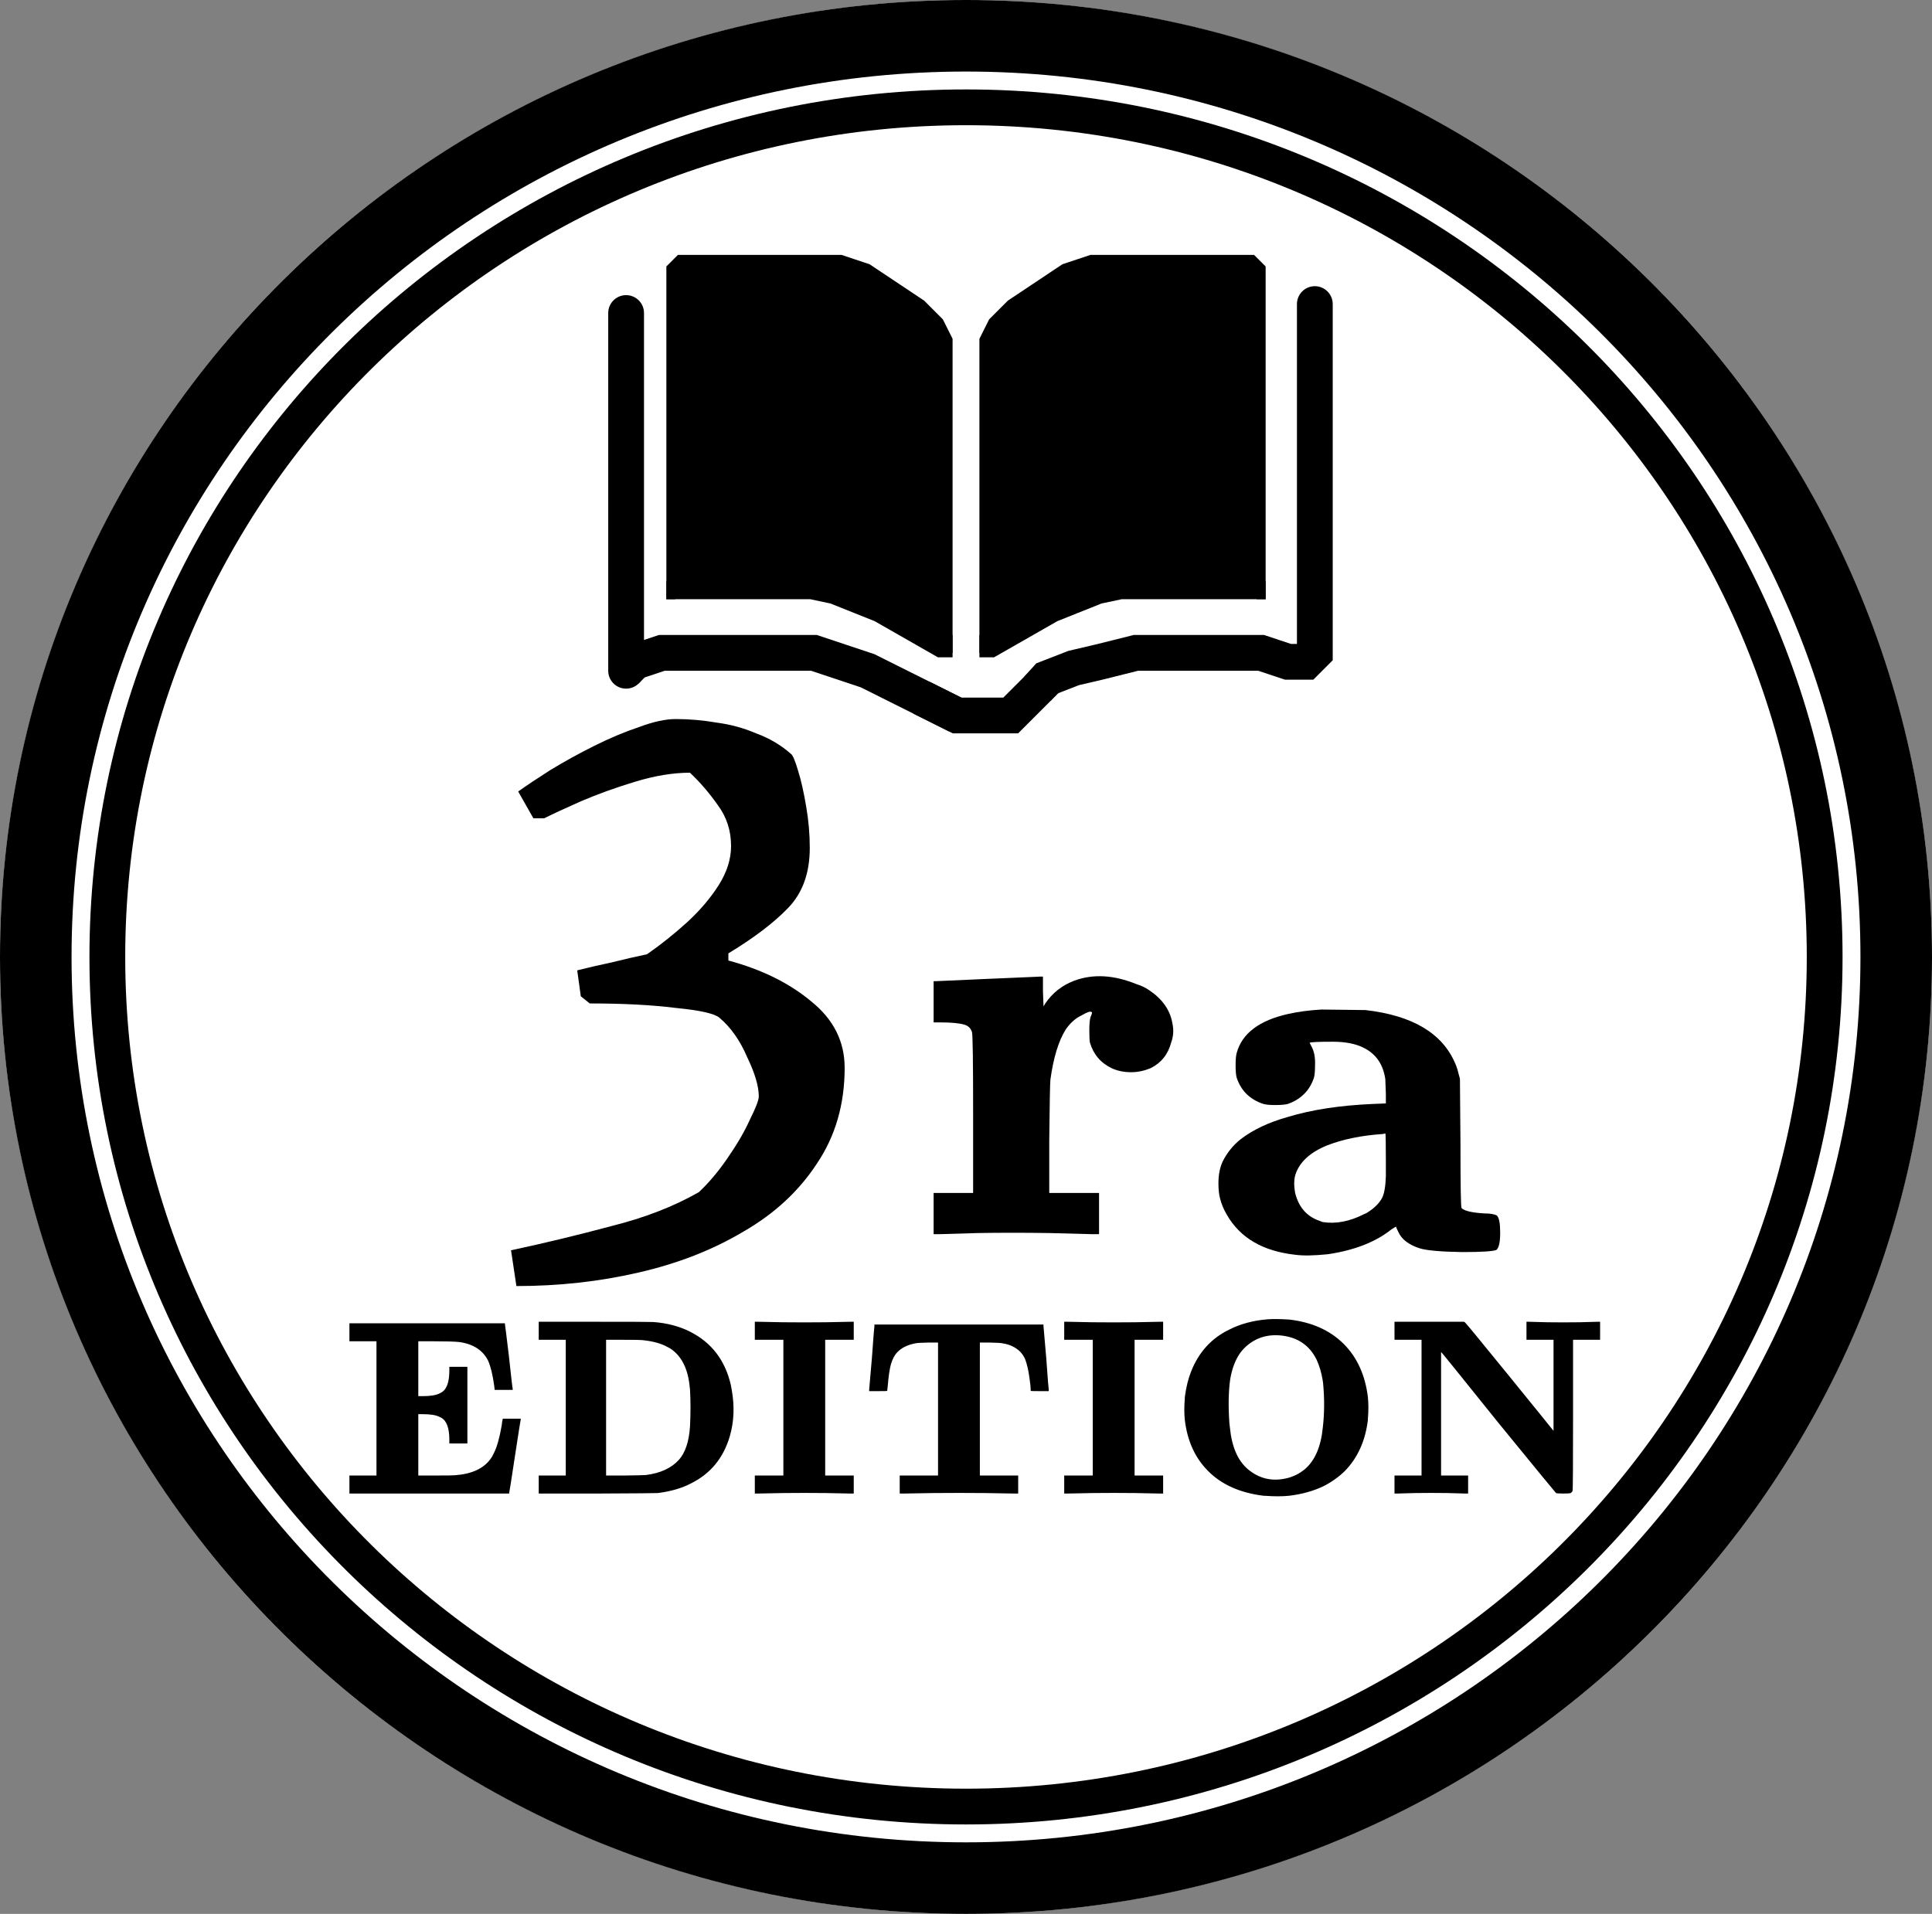 <svg width="108" height="107" viewBox="0 0 108 107" fill="none" xmlns="http://www.w3.org/2000/svg">
<rect x="0" y="0" width="108" height="107" fill="#808080" stroke="none"/>
<ellipse cx="54" cy="53.5" rx="54" ry="53.5" fill="white"/>
<path d="M54 2C82.736 2 106 25.075 106 53.5C106 81.925 82.736 105 54 105C25.264 105 2 81.925 2 53.5C2 25.075 25.264 2 54 2Z" stroke="black" stroke-width="4"/>
<path d="M54 6C80.519 6 102 27.276 102 53.5C102 79.724 80.519 101 54 101C27.481 101 6 79.724 6 53.5C6 27.276 27.481 6 54 6Z" stroke="black" stroke-width="2"/>
<path d="M35 17.5L35 37.5" stroke="black" stroke-width="2" stroke-linecap="round"/>
<path d="M34.998 37.5L35.5 36.999L36.998 36.5L38.497 36.5L40.999 36.5L43.5 36.5L45.5 36.5L47 37L48.5 37.5L49.5 38L50.5 38.5L51.5 38.999L52.5 39.499L53.5 39.999" stroke="black" stroke-width="2"/>
<path d="M61.5 37L61.728 37.974L61.735 37.972L61.742 37.97L61.5 37ZM58.512 37.932L58.15 37L57.928 37.086L57.769 37.263L58.512 37.932ZM60.02 37.346L59.792 36.373L59.724 36.389L59.658 36.414L60.02 37.346ZM63.5 36.5L63.5 35.5L63.377 35.5L63.257 35.53L63.5 36.5ZM66.5 36.5L66.5 35.5L66.5 35.5L66.5 36.5ZM68.499 36.5L68.499 37.5L68.5 37.5L68.499 36.5ZM70.499 36.5L70.816 35.551L70.662 35.5L70.499 35.5L70.499 36.5ZM71.999 37L71.683 37.949L71.837 38L71.999 38L71.999 37ZM73.5 28.5L72.5 28.5L72.5 28.5L73.5 28.5ZM74.5 17C74.5 16.448 74.052 16 73.5 16C72.948 16 72.5 16.448 72.5 17L74.5 17ZM73 37L73 38L73.414 38L73.707 37.707L73 37ZM73.5 35L72.5 35L72.5 35L73.5 35ZM73.5 36.5L74.207 37.207L74.5 36.914L74.5 36.5L73.5 36.5ZM58 38.5L58.743 39.17L59.255 38.602L58.512 37.932L57.769 37.263L57.257 37.83L58 38.5ZM58.512 37.932L58.874 38.864L60.382 38.279L60.02 37.346L59.658 36.414L58.15 37L58.512 37.932ZM60.02 37.346L60.248 38.32L61.728 37.974L61.5 37L61.272 36.026L59.792 36.373L60.02 37.346ZM61.5 37L61.742 37.97L63.742 37.47L63.5 36.5L63.257 35.53L61.257 36.03L61.5 37ZM63.5 36.5L63.5 37.5L66.5 37.5L66.5 36.5L66.5 35.5L63.5 35.5L63.5 36.5ZM66.5 36.5L66.5 37.5L68.499 37.5L68.499 36.5L68.5 35.5L66.5 35.5L66.5 36.5ZM68.499 36.5L68.5 37.5L70.499 37.5L70.499 36.5L70.499 35.5L68.499 35.5L68.499 36.5ZM70.499 36.5L70.183 37.449L71.683 37.949L71.999 37L72.316 36.051L70.816 35.551L70.499 36.5ZM73.5 28.5L74.5 28.5L74.5 17L73.5 17L72.5 17L72.5 28.5L73.5 28.5ZM71.999 37L71.999 38L73 38L73 37L73 36L71.999 36L71.999 37ZM73.5 35L74.5 35L74.5 28.5L73.5 28.5L72.5 28.5L72.5 35L73.5 35ZM73 37L73.707 37.707L74.207 37.207L73.5 36.5L72.793 35.793L72.293 36.293L73 37ZM73.5 36.5L74.5 36.5L74.5 35L73.5 35L72.5 35L72.5 36.5L73.5 36.5Z" fill="black"/>
<path d="M51.5 39L53.5 40H55H56.5L58.5 38" stroke="black" stroke-width="2"/>
<path d="M37.5 15L38 14.5H39H43.5H47L48.5 15L50.5 16.5L52 17.5L53 19V34.5V36.5L52 36L51 35.5L49 34.5L47.5 34L46 33.5L37.5 33V15Z" fill="black"/>
<path d="M70.5 15L70 14.5H69H64.5H61L59.5 15L57.5 16.5L56 17.5L55 19V34.5V36.5L56 36L57 35.5L59 34.5L60.5 34L62 33.5L70.5 33V15Z" fill="black"/>
<path d="M53 36.5V19L52.5 18L51.5 17L50 16L48.5 15L47 14.5H45H38.5L38 14.5L37.5 15V15.5V33.5" stroke="black" stroke-width="0.5"/>
<path d="M37.5 32.5L37.5 33.25H44.5H45.317L46.5 33.5L49 34.5L52.5 36.5H53V35.5" stroke="black" stroke-width="0.5"/>
<path d="M55 36.5V19L55.5 18L56.5 17L58 16L59.5 15L61 14.5H63H69.5L70 14.5L70.5 15V15.5V33.5" stroke="black" stroke-width="0.5"/>
<path d="M70.5 32.5L70.5 33.25H63.5H62.683L61.5 33.5L59 34.5L55.5 36.5H55V35.5" stroke="black" stroke-width="0.5"/>
<path d="M28.867 71.9L28.567 69.9C30.434 69.5 32.3 69.05 34.167 68.55C36.034 68.083 37.667 67.45 39.067 66.65C39.634 66.117 40.167 65.483 40.667 64.75C41.2 63.983 41.617 63.267 41.917 62.6C42.251 61.933 42.417 61.5 42.417 61.3C42.417 60.733 42.2 60 41.767 59.1C41.367 58.167 40.85 57.433 40.217 56.9C39.95 56.667 39.134 56.483 37.767 56.35C36.434 56.183 34.834 56.1 32.967 56.1L32.467 55.7L32.267 54.25C32.934 54.083 33.584 53.933 34.217 53.8C34.884 53.633 35.534 53.483 36.167 53.35C36.934 52.817 37.667 52.233 38.367 51.6C39.1 50.933 39.7 50.233 40.167 49.5C40.634 48.767 40.867 48.033 40.867 47.3C40.867 46.433 40.617 45.667 40.117 45C39.651 44.333 39.134 43.733 38.567 43.2C37.634 43.2 36.617 43.367 35.517 43.7C34.417 44.033 33.401 44.4 32.467 44.8C31.567 45.2 30.884 45.517 30.417 45.75H29.817L28.967 44.25C29.434 43.917 30.034 43.517 30.767 43.05C31.534 42.583 32.35 42.133 33.217 41.7C34.084 41.267 34.917 40.917 35.717 40.65C36.517 40.35 37.2 40.2 37.767 40.2C38.534 40.2 39.3 40.267 40.067 40.4C40.834 40.5 41.567 40.7 42.267 41C43.001 41.267 43.651 41.65 44.217 42.15C44.317 42.217 44.45 42.533 44.617 43.1C44.784 43.633 44.934 44.3 45.067 45.1C45.2 45.867 45.267 46.633 45.267 47.4C45.267 48.8 44.867 49.917 44.067 50.75C43.267 51.583 42.151 52.433 40.717 53.3V53.7C42.584 54.2 44.134 54.967 45.367 56C46.6 57 47.217 58.233 47.217 59.7C47.217 61.733 46.7 63.517 45.667 65.05C44.667 66.583 43.3 67.85 41.567 68.85C39.834 69.883 37.867 70.65 35.667 71.15C33.501 71.65 31.234 71.9 28.867 71.9Z" fill="black"/>
<path d="M55.166 54.728C57.171 54.643 58.153 54.6 58.11 54.6H58.302V55.432L58.334 56.264L58.43 56.104C58.835 55.507 59.379 55.08 60.062 54.824C61.107 54.44 62.259 54.504 63.518 55.016C63.795 55.101 64.04 55.219 64.254 55.368C64.979 55.859 65.406 56.467 65.534 57.192C65.619 57.576 65.598 57.939 65.47 58.28C65.299 58.941 64.915 59.421 64.318 59.72C63.955 59.869 63.593 59.944 63.23 59.944C62.825 59.944 62.462 59.869 62.142 59.72C61.523 59.421 61.118 58.941 60.926 58.28C60.904 58.173 60.894 57.949 60.894 57.608C60.894 57.267 60.915 57.021 60.958 56.872C61.043 56.68 61.065 56.584 61.022 56.584C60.958 56.52 60.766 56.584 60.446 56.776C60.126 56.925 59.838 57.181 59.582 57.544C59.176 58.184 58.889 59.123 58.718 60.36C58.697 60.573 58.675 61.704 58.654 63.752V66.696H60.03H61.438V67.848V69H61.086L58.654 68.936C57.246 68.915 55.913 68.915 54.654 68.936C53.224 68.979 52.499 69 52.478 69H52.19V67.848V66.696H53.31H54.398V62.28C54.398 59.336 54.377 57.811 54.334 57.704C54.27 57.491 54.131 57.352 53.918 57.288C53.619 57.203 53.182 57.16 52.606 57.16H52.19V56.008V54.856H52.286L55.166 54.728Z" fill="black"/>
<path d="M73.871 56.44L76.331 56.47C78.951 56.77 80.621 57.76 81.341 59.44C81.421 59.62 81.481 59.8 81.521 59.98L81.611 60.31L81.641 63.91C81.641 66.25 81.661 67.46 81.701 67.54C81.861 67.7 82.291 67.8 82.991 67.84C83.311 67.84 83.541 67.88 83.681 67.96C83.801 68.08 83.861 68.4 83.861 68.92C83.861 69.44 83.791 69.76 83.651 69.88C83.451 69.96 82.811 70 81.731 70C80.531 69.98 79.741 69.91 79.361 69.79C78.741 69.59 78.341 69.28 78.161 68.86C78.081 68.7 78.041 68.61 78.041 68.59C78.041 68.57 77.951 68.62 77.771 68.74C76.891 69.44 75.711 69.9 74.231 70.12C73.451 70.2 72.841 70.21 72.401 70.15C70.601 69.95 69.331 69.21 68.591 67.93C68.411 67.63 68.281 67.32 68.201 67C68.141 66.78 68.111 66.5 68.111 66.16C68.111 65.68 68.191 65.27 68.351 64.93C68.591 64.45 68.921 64.04 69.341 63.7C70.041 63.16 70.931 62.74 72.011 62.44C73.331 62.04 74.901 61.8 76.721 61.72L77.471 61.69V61.15L77.441 60.37V60.34C77.321 59.5 76.911 58.91 76.211 58.57C75.771 58.35 75.201 58.24 74.501 58.24C73.681 58.24 73.251 58.26 73.211 58.3L73.301 58.48C73.461 58.76 73.531 59.12 73.511 59.56C73.511 59.88 73.491 60.11 73.451 60.25C73.331 60.61 73.151 60.91 72.911 61.15C72.651 61.41 72.341 61.6 71.981 61.72C71.821 61.76 71.591 61.78 71.291 61.78C70.991 61.78 70.771 61.76 70.631 61.72C70.251 61.6 69.931 61.41 69.671 61.15C69.431 60.91 69.251 60.61 69.131 60.25C69.091 60.11 69.071 59.88 69.071 59.56C69.071 59.24 69.091 59.01 69.131 58.87C69.431 57.77 70.401 57.04 72.041 56.68C72.581 56.56 73.191 56.48 73.871 56.44ZM77.471 64.93C77.471 63.89 77.461 63.37 77.441 63.37C77.421 63.37 77.371 63.38 77.291 63.4C76.111 63.48 75.081 63.69 74.201 64.03C73.261 64.41 72.671 64.94 72.431 65.62C72.331 65.9 72.321 66.26 72.401 66.7C72.601 67.5 73.061 68.02 73.781 68.26C73.821 68.28 73.871 68.3 73.931 68.32C74.671 68.44 75.451 68.29 76.271 67.87C76.331 67.85 76.391 67.82 76.451 67.78C76.831 67.54 77.101 67.27 77.261 66.97C77.381 66.73 77.451 66.33 77.471 65.77V64.93Z" fill="black"/>
<path d="M19.533 74.484V73.98H23.873H28.227V74.036C28.237 74.073 28.311 74.675 28.451 75.842C28.573 76.981 28.643 77.583 28.661 77.648V77.704H28.157H27.653L27.625 77.466C27.541 76.859 27.429 76.397 27.289 76.08C27 75.492 26.463 75.142 25.679 75.03C25.427 75.002 24.956 74.988 24.265 74.988H23.383V76.514V78.054H23.635C24.065 78.054 24.377 78.003 24.573 77.9C24.732 77.835 24.849 77.732 24.923 77.592C25.054 77.377 25.119 77.046 25.119 76.598V76.416H25.623H26.127V78.558V80.7H25.623H25.119V80.518C25.119 80.07 25.054 79.739 24.923 79.524C24.849 79.384 24.732 79.281 24.573 79.216C24.377 79.113 24.065 79.062 23.635 79.062H23.383V80.77V82.492H24.293C24.956 82.492 25.329 82.487 25.413 82.478C26.365 82.413 27.037 82.105 27.429 81.554C27.476 81.498 27.537 81.391 27.611 81.232C27.779 80.905 27.924 80.392 28.045 79.692C28.064 79.505 28.083 79.393 28.101 79.356V79.314H28.605H29.109V79.356C29.1 79.375 28.993 80.056 28.787 81.4C28.582 82.753 28.475 83.439 28.465 83.458V83.5H23.999H19.533V82.996V82.492H20.289H21.045V78.74V74.988H20.289H19.533V74.484ZM30.115 74.4V73.896H33.209C35.328 73.896 36.429 73.901 36.513 73.91C37.288 73.966 37.979 74.148 38.585 74.456C39.78 75.063 40.536 76.052 40.853 77.424C40.872 77.527 40.891 77.629 40.909 77.732C41.068 78.637 41.031 79.491 40.797 80.294C40.443 81.507 39.724 82.385 38.641 82.926C38.128 83.197 37.507 83.379 36.779 83.472C36.677 83.481 35.533 83.491 33.349 83.5H30.115V82.996V82.492H30.871H31.627V78.698V74.904H30.871H30.115V74.4ZM35.855 74.918C35.79 74.909 35.431 74.904 34.777 74.904H33.881V78.698V82.492H34.903C35.641 82.483 36.042 82.473 36.107 82.464C36.919 82.361 37.535 82.077 37.955 81.61C38.31 81.209 38.515 80.593 38.571 79.762C38.609 79.015 38.609 78.32 38.571 77.676C38.562 77.629 38.557 77.592 38.557 77.564C38.464 76.519 38.095 75.791 37.451 75.38C37.367 75.333 37.279 75.287 37.185 75.24C36.831 75.072 36.387 74.965 35.855 74.918ZM42.195 74.4V73.896H42.391L43.763 73.924C44.566 73.933 45.364 73.933 46.157 73.924L47.543 73.896H47.725V74.4V74.904H46.927H46.129V78.698V82.492H46.927H47.725V82.996V83.5H47.529L46.157 83.472C45.364 83.463 44.566 83.463 43.763 83.472L42.377 83.5H42.195V82.996V82.492H42.993H43.791V78.698V74.904H42.993H42.195V74.4ZM48.881 74.134V74.05H53.599H58.331V74.134L58.485 75.912C58.569 77.079 58.615 77.671 58.625 77.69V77.774H58.121C57.785 77.774 57.617 77.769 57.617 77.76C57.617 77.573 57.593 77.331 57.547 77.032C57.491 76.612 57.411 76.267 57.309 75.996C57.169 75.669 56.931 75.427 56.595 75.268C56.455 75.193 56.268 75.137 56.035 75.1C55.951 75.081 55.713 75.067 55.321 75.058H54.775V78.768V82.492H55.853H56.917V82.996V83.5H56.693L55.041 83.472C54.079 83.463 53.123 83.463 52.171 83.472L50.519 83.5H50.295V82.996V82.492H51.373H52.437V78.768V75.058H51.891C51.499 75.067 51.261 75.081 51.177 75.1C50.738 75.184 50.402 75.347 50.169 75.59C50.019 75.739 49.898 75.963 49.805 76.262C49.73 76.533 49.669 76.948 49.623 77.508C49.604 77.667 49.595 77.751 49.595 77.76C49.595 77.769 49.427 77.774 49.091 77.774H48.587V77.69L48.741 75.912C48.825 74.745 48.871 74.153 48.881 74.134ZM59.49 74.4V73.896H59.686L61.058 73.924C61.861 73.933 62.659 73.933 63.452 73.924L64.838 73.896H65.02V74.4V74.904H64.222H63.424V78.698V82.492H64.222H65.02V82.996V83.5H64.824L63.452 83.472C62.659 83.463 61.861 83.463 61.058 83.472L59.672 83.5H59.49V82.996V82.492H60.288H61.086V78.698V74.904H60.288H59.49V74.4ZM70.88 73.756C71.188 73.737 71.575 73.742 72.042 73.77C73.311 73.91 74.333 74.363 75.108 75.128C75.864 75.884 76.316 76.878 76.466 78.11C76.503 78.483 76.503 78.889 76.466 79.328C76.466 79.347 76.466 79.365 76.466 79.384C76.326 80.551 75.896 81.503 75.178 82.24C74.832 82.576 74.44 82.856 74.002 83.08C73.423 83.36 72.77 83.542 72.042 83.626C71.65 83.663 71.211 83.663 70.726 83.626C70.698 83.626 70.674 83.626 70.656 83.626C69.33 83.467 68.29 83.005 67.534 82.24C66.806 81.512 66.372 80.56 66.232 79.384C66.194 79.029 66.194 78.628 66.232 78.18C66.232 78.152 66.232 78.129 66.232 78.11C66.306 77.55 66.423 77.074 66.582 76.682C67.002 75.609 67.706 74.829 68.696 74.344C69.33 74.017 70.058 73.821 70.88 73.756ZM71.636 74.666C70.852 74.582 70.184 74.792 69.634 75.296C69.503 75.417 69.386 75.553 69.284 75.702C69.032 76.085 68.859 76.561 68.766 77.13C68.672 77.811 68.658 78.623 68.724 79.566C68.733 79.65 68.742 79.729 68.752 79.804C68.854 80.877 69.19 81.657 69.76 82.142C70.376 82.655 71.076 82.828 71.86 82.66C72.261 82.576 72.62 82.403 72.938 82.142C73.507 81.657 73.843 80.877 73.946 79.804C74.039 79.02 74.044 78.189 73.96 77.312C73.95 77.247 73.941 77.186 73.932 77.13C73.866 76.729 73.754 76.355 73.596 76.01C73.204 75.217 72.55 74.769 71.636 74.666ZM77.953 74.4V73.896H79.885H81.831L81.887 73.924C81.915 73.933 82.741 74.937 84.365 76.934C86.017 78.969 86.829 79.972 86.801 79.944L86.843 79.986V77.452V74.904H86.087H85.331V74.4V73.896H85.471L86.493 73.924C87.091 73.933 87.688 73.933 88.285 73.924C88.957 73.905 89.298 73.896 89.307 73.896H89.447V74.4V74.904H88.691H87.935V79.104C87.935 81.895 87.926 83.309 87.907 83.346C87.889 83.402 87.851 83.444 87.795 83.472C87.758 83.491 87.623 83.5 87.389 83.5C87.156 83.5 87.021 83.491 86.983 83.472C86.965 83.463 85.896 82.161 83.777 79.566C81.64 76.906 80.581 75.595 80.599 75.632L80.557 75.59V79.034V82.492H81.313H82.069V82.996V83.5H81.929C81.939 83.5 81.598 83.491 80.907 83.472C80.31 83.463 79.713 83.463 79.115 83.472C78.425 83.491 78.084 83.5 78.093 83.5H77.953V82.996V82.492H78.709H79.465V78.698V74.904H78.709H77.953V74.4Z" fill="black"/>
</svg>
